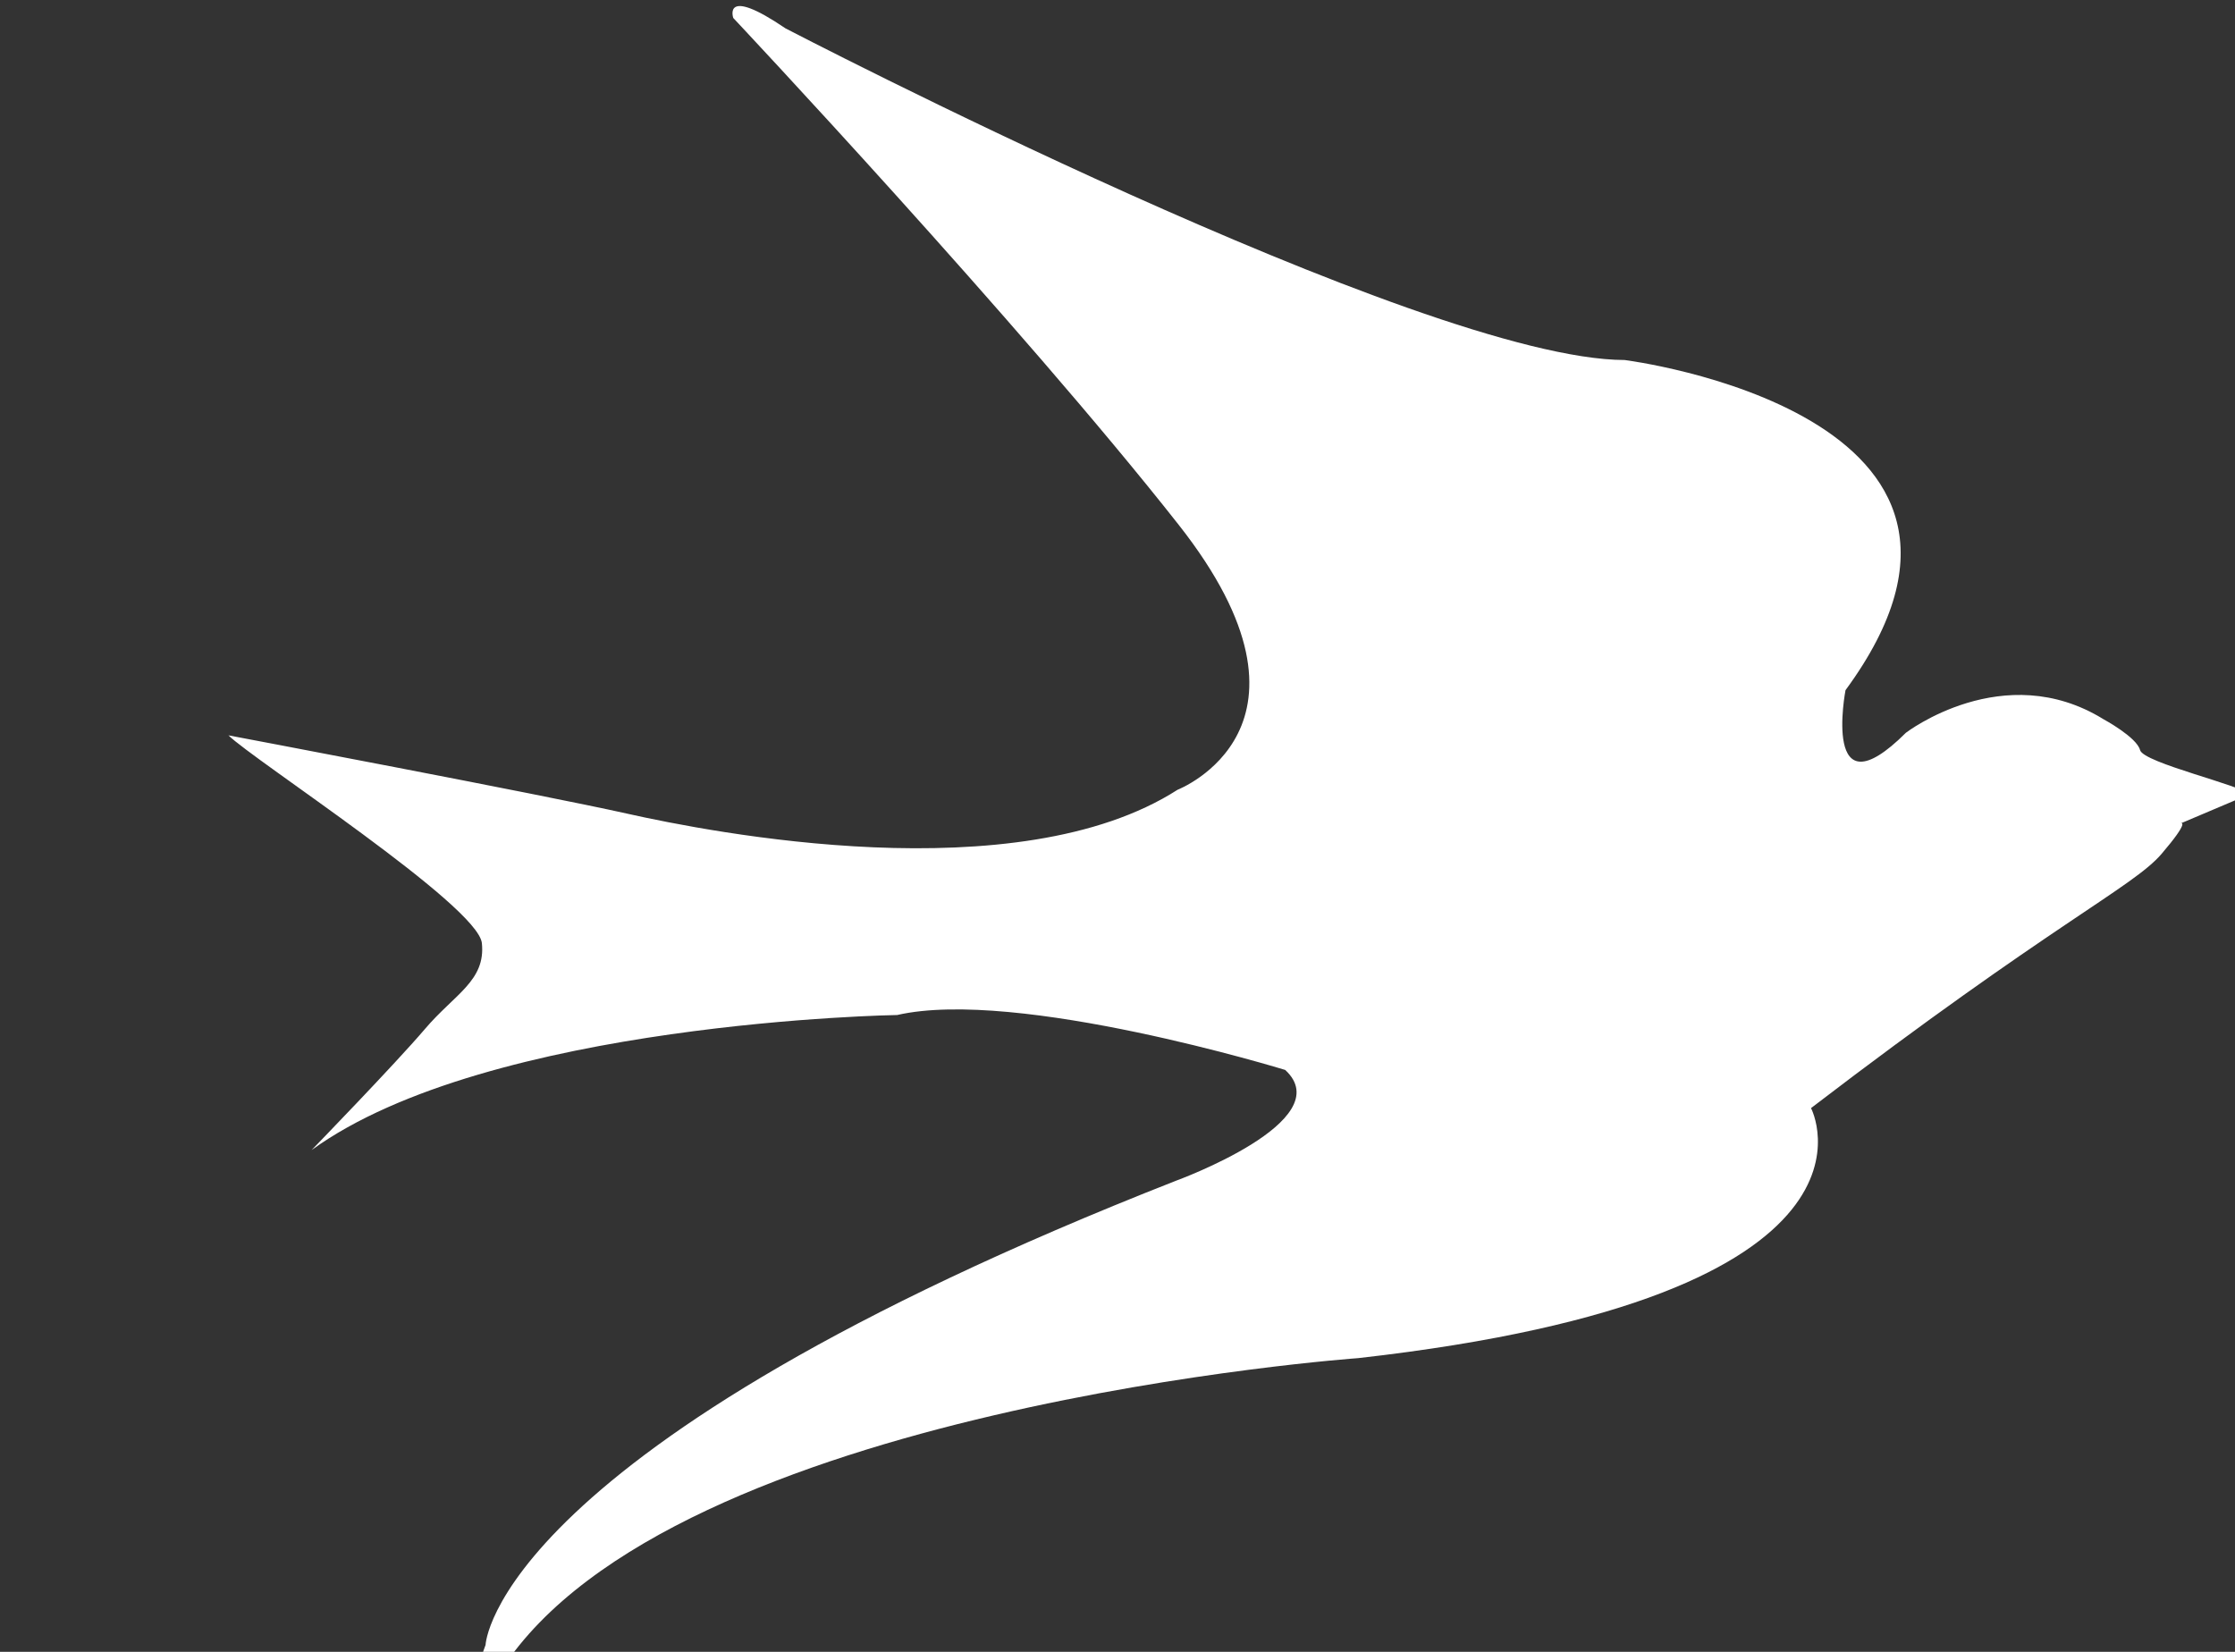 <?xml version="1.0" encoding="UTF-8" standalone="no"?>
<svg xmlns:dc="http://purl.org/dc/elements/1.1/" xmlns:cc="http://creativecommons.org/ns#" xmlns:rdf="http://www.w3.org/1999/02/22-rdf-syntax-ns#" xmlns:svg="http://www.w3.org/2000/svg" xmlns="http://www.w3.org/2000/svg" xmlns:xlink="http://www.w3.org/1999/xlink" 
	viewBox="0 0 230 170"  height="170"
	width="230"
	xml:space="preserve"
	version="1.1"
	id="svg2"
>

	<rect x="0" y="0" width="230" height="170" fill="#333333" stroke="none"/>

	<defs id="defs6">

		<clipPath id="clipPath66" clipPathUnits="userSpaceOnUse">
			<path id="path68" d="M 0,2187.71 0,0 l 4480,0 0,2187.71 -4480,0 z" />
		</clipPath>

	</defs>

	<g transform="matrix(1.25,0,0,-1.25,0,273.462)" id="g10">
		<g transform="scale(0.1,0.1)" id="g12">

			<!--Bird-->
			<g id="g62">
				<g clip-path="url(#clipPath66)" id="g64">
					<path id="path70" style="fill:#ffffff;fill-opacity:1;fill-rule:nonzero;stroke:none" d="m 646.621,2164.37 c 0,0 524.159,-272.75 690.879,-273.08 0,0 349.24,-43.91 181.84,-271.84 0,0 -19.98,-104.47 49.71,-35.07 0,0 80.52,61.89 162.63,11.19 0,0 27.42,-14.8 30.15,-25.4 2.67,-10.6 85.03,-29.39 89.78,-36.52 l -56.06,-23.76 c 0,0 7.44,2.24 -16.01,-25.21 -23.45,-27.45 -90.41,-57.61 -288.59,-209.31 0,0 81.52,-154.64 -372.81,-205.85 0,0 -564.671,-40.12 -704.976,-256.161 0,0 -33.066,-32.449 -13.418,20.032 0,0 5.977,161.39 568.203,382.099 0,0 135.691,49.33 90.101,91.3 0,0 -220.64,67.82 -319.445,45.22 0,0 -336.039,-5.24 -482.082,-111.21 0,0 68.75,70.84 93.282,99.66 24.511,28.84 50.105,39.73 46.906,70.73 -3.195,30.99 -188.789,151.22 -208.625,171.07 0,0 258.301,-48.79 327.859,-64.38 69.59,-15.6 321.528,-65.09 453.535,19.6 0,0 132.26,51.19 0.942,218.06 -131.328,166.89 -366.762,417.37 -366.762,417.37 0,0 -9.265,26.95 42.961,-8.54" />
				</g>
			</g>

		</g>
	</g>
</svg>
